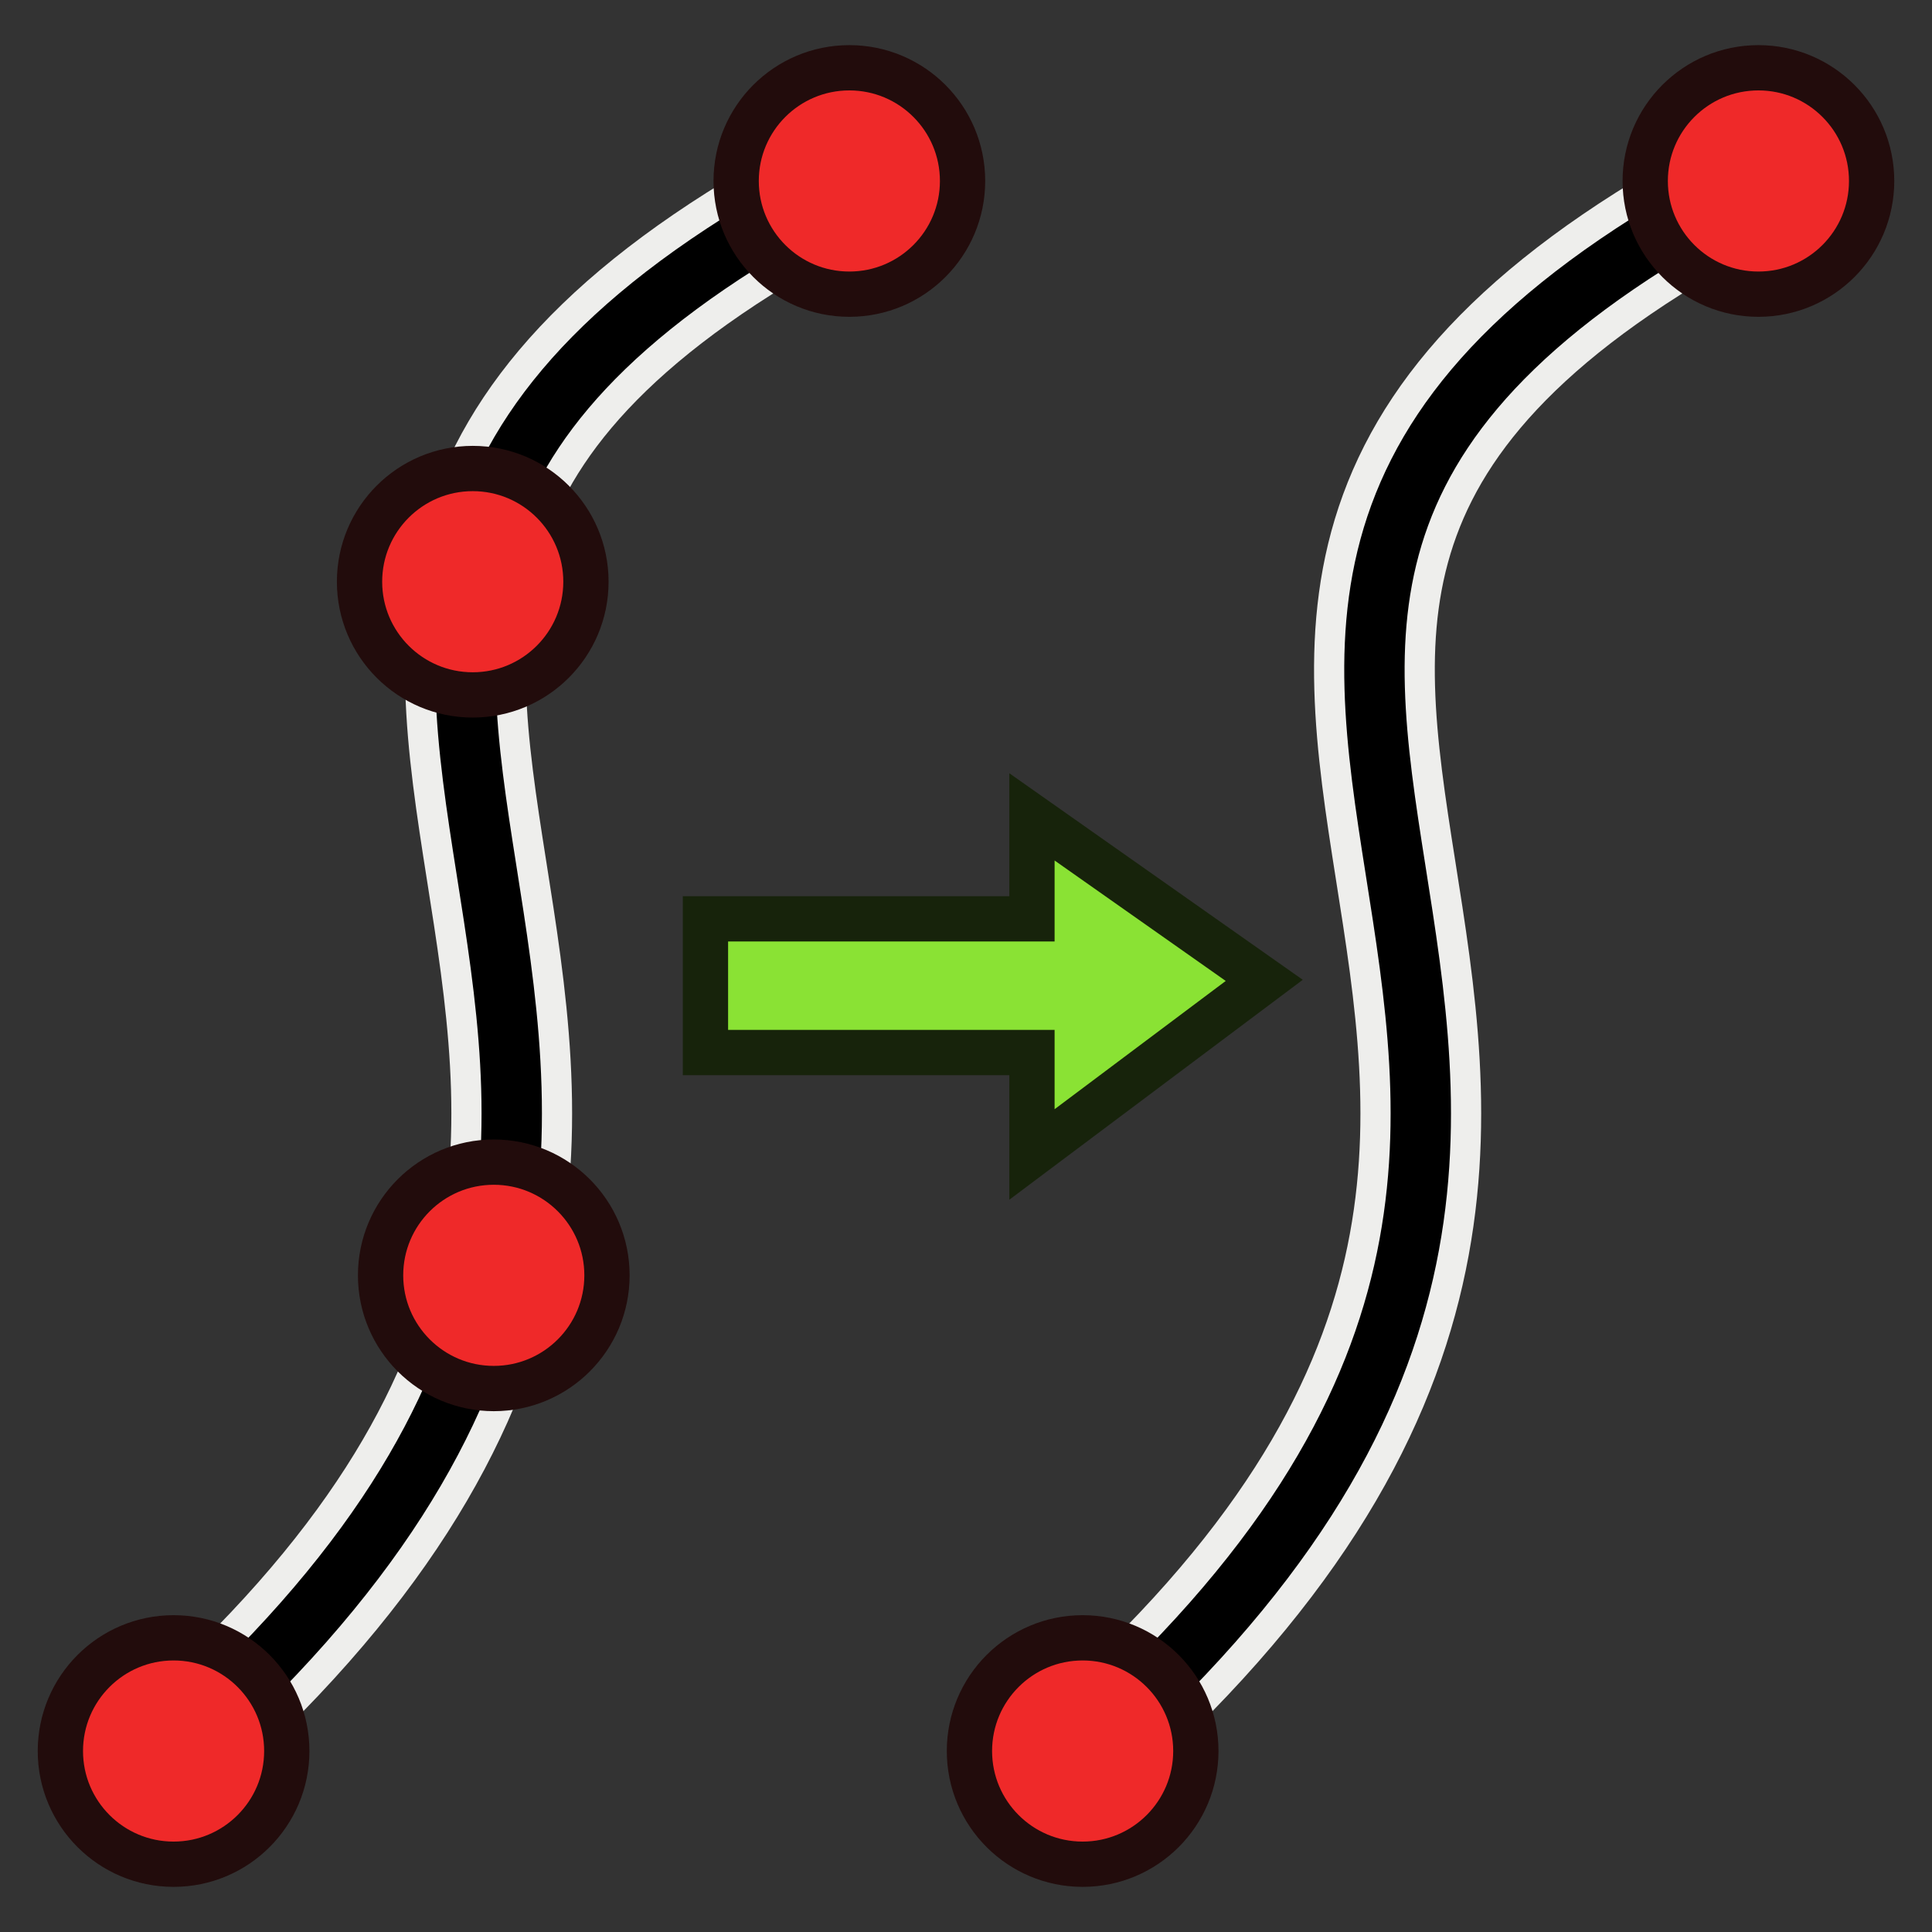 <?xml version="1.0" encoding="UTF-8" standalone="no"?>
<!-- Created with Inkscape (http://www.inkscape.org/) -->

<svg
   width="64"
   height="64"
   id="svg2869"
   version="1.1"
   viewBox="0 0 64 64"
   xmlns="http://www.w3.org/2000/svg"
   xmlns:svg="http://www.w3.org/2000/svg"
   xmlns:rdf="http://www.w3.org/1999/02/22-rdf-syntax-ns#"
   xmlns:cc="http://creativecommons.org/ns#"
   xmlns:dc="http://purl.org/dc/elements/1.1/">
  <rect x="0" y="0" width="64" height="64" fill="#333333" stroke="none"/>
  <defs
     id="defs2871">
    <linearGradient
       id="linearGradient5">
      <stop
         style="stop-color:#ef2929;stop-opacity:1;"
         offset="0"
         id="stop19" />
      <stop
         style="stop-color:#ef2929;stop-opacity:0;"
         offset="1"
         id="stop20" />
    </linearGradient>
    <linearGradient
       id="swatch18">
      <stop
         style="stop-color:#ef2929;stop-opacity:1;"
         offset="0"
         id="stop18" />
    </linearGradient>
    <linearGradient
       id="swatch15">
      <stop
         style="stop-color:#3d0000;stop-opacity:1;"
         offset="0"
         id="stop15" />
    </linearGradient>
    <linearGradient
       id="linearGradient5-1">
      <stop
         style="stop-color:#ef2929;stop-opacity:1;"
         offset="0"
         id="stop5" />
      <stop
         style="stop-color:#ef2929;stop-opacity:0;"
         offset="1"
         id="stop6" />
    </linearGradient>
    <linearGradient
       id="linearGradient3836-9">
      <stop
         style="stop-color:#a40000;stop-opacity:1"
         offset="0"
         id="stop3838-8" />
      <stop
         style="stop-color:#ef2929;stop-opacity:1"
         offset="1"
         id="stop3840-1" />
    </linearGradient>
  </defs>
  <g
     id="layer3"
     style="display:inline">
    <path
       id="path3"
       d="M 35.864,58.005 C 62.346,34.728 29.552,20.731 58.251,5.995"
       style="fill:none;fill-rule:evenodd;stroke:#eeeeec;stroke-width:4;stroke-linecap:round;stroke-linejoin:round;stroke-opacity:1;stroke-dasharray:none" />
    <path
       style="fill:none;fill-rule:evenodd;stroke:#eeeeec;stroke-width:4;stroke-linecap:round;stroke-linejoin:round;stroke-opacity:1;stroke-dasharray:none"
       d="M 5.75,58.005 C 32.232,34.728 -0.562,20.731 28.136,5.995"
       id="path4" />
    <g
       id="layer3-6"
       style="display:inline">
      <path
         style="fill:#8ae234;stroke:#17230b;stroke-width:1.5;stroke-linecap:butt;stroke-linejoin:miter;stroke-dasharray:none;stroke-opacity:1"
         d="m 23.369,30.438 h 10.816 v -3.378 l 7.695,5.416 -7.695,5.767 V 34.866 H 23.369 Z"
         id="path66" />
    </g>
    <path
       id="path76"
       d="M 35.864,58.005 C 62.346,34.728 29.552,20.731 58.251,5.995"
       style="fill:none;fill-rule:evenodd;stroke:#000000;stroke-width:2;stroke-linecap:butt;stroke-linejoin:miter;stroke-opacity:1" />
    <path
       style="fill:none;fill-rule:evenodd;stroke:#000000;stroke-width:2;stroke-linecap:butt;stroke-linejoin:miter;stroke-opacity:1"
       d="M 5.75,58.005 C 32.232,34.728 -0.562,20.731 28.136,5.995"
       id="path828-4" />
    <circle
       r="3.75"
       cy="58.005"
       cx="5.75"
       id="circle75-1"
       style="fill:#ef2929;fill-opacity:1;stroke:#220c0c;stroke-width:1.5;stroke-linejoin:round;stroke-miterlimit:4;stroke-dasharray:none;stroke-opacity:1" />
    <circle
       r="3.75"
       cy="42.247"
       cx="16.357"
       id="circle77-5"
       style="fill:#ef2929;fill-opacity:1;stroke:#220c0c;stroke-width:1.5;stroke-linejoin:round;stroke-miterlimit:4;stroke-dasharray:none;stroke-opacity:1" />
    <circle
       r="3.75"
       cy="19.27"
       cx="15.66"
       id="circle79"
       style="fill:#ef2929;fill-opacity:1;stroke:#220c0c;stroke-width:1.5;stroke-linejoin:round;stroke-miterlimit:4;stroke-dasharray:none;stroke-opacity:1" />
    <circle
       style="fill:#ef2929;fill-opacity:1;stroke:#220c0c;stroke-width:1.5;stroke-linejoin:round;stroke-miterlimit:4;stroke-dasharray:none;stroke-opacity:1"
       id="path830-7"
       cx="28.136"
       cy="5.995"
       r="3.75" />
    <circle
       style="fill:#ef2929;fill-opacity:1;stroke:#220c0c;stroke-width:1.5;stroke-linejoin:round;stroke-miterlimit:4;stroke-dasharray:none;stroke-opacity:1"
       id="circle83-6"
       cx="35.864"
       cy="58.005"
       r="3.75" />
    <circle
       r="3.75"
       cy="5.995"
       cx="58.25"
       id="circle89-0"
       style="fill:#ef2929;fill-opacity:1;stroke:#220c0c;stroke-width:1.5;stroke-linejoin:round;stroke-miterlimit:4;stroke-dasharray:none;stroke-opacity:1" />
  </g>
</svg>
